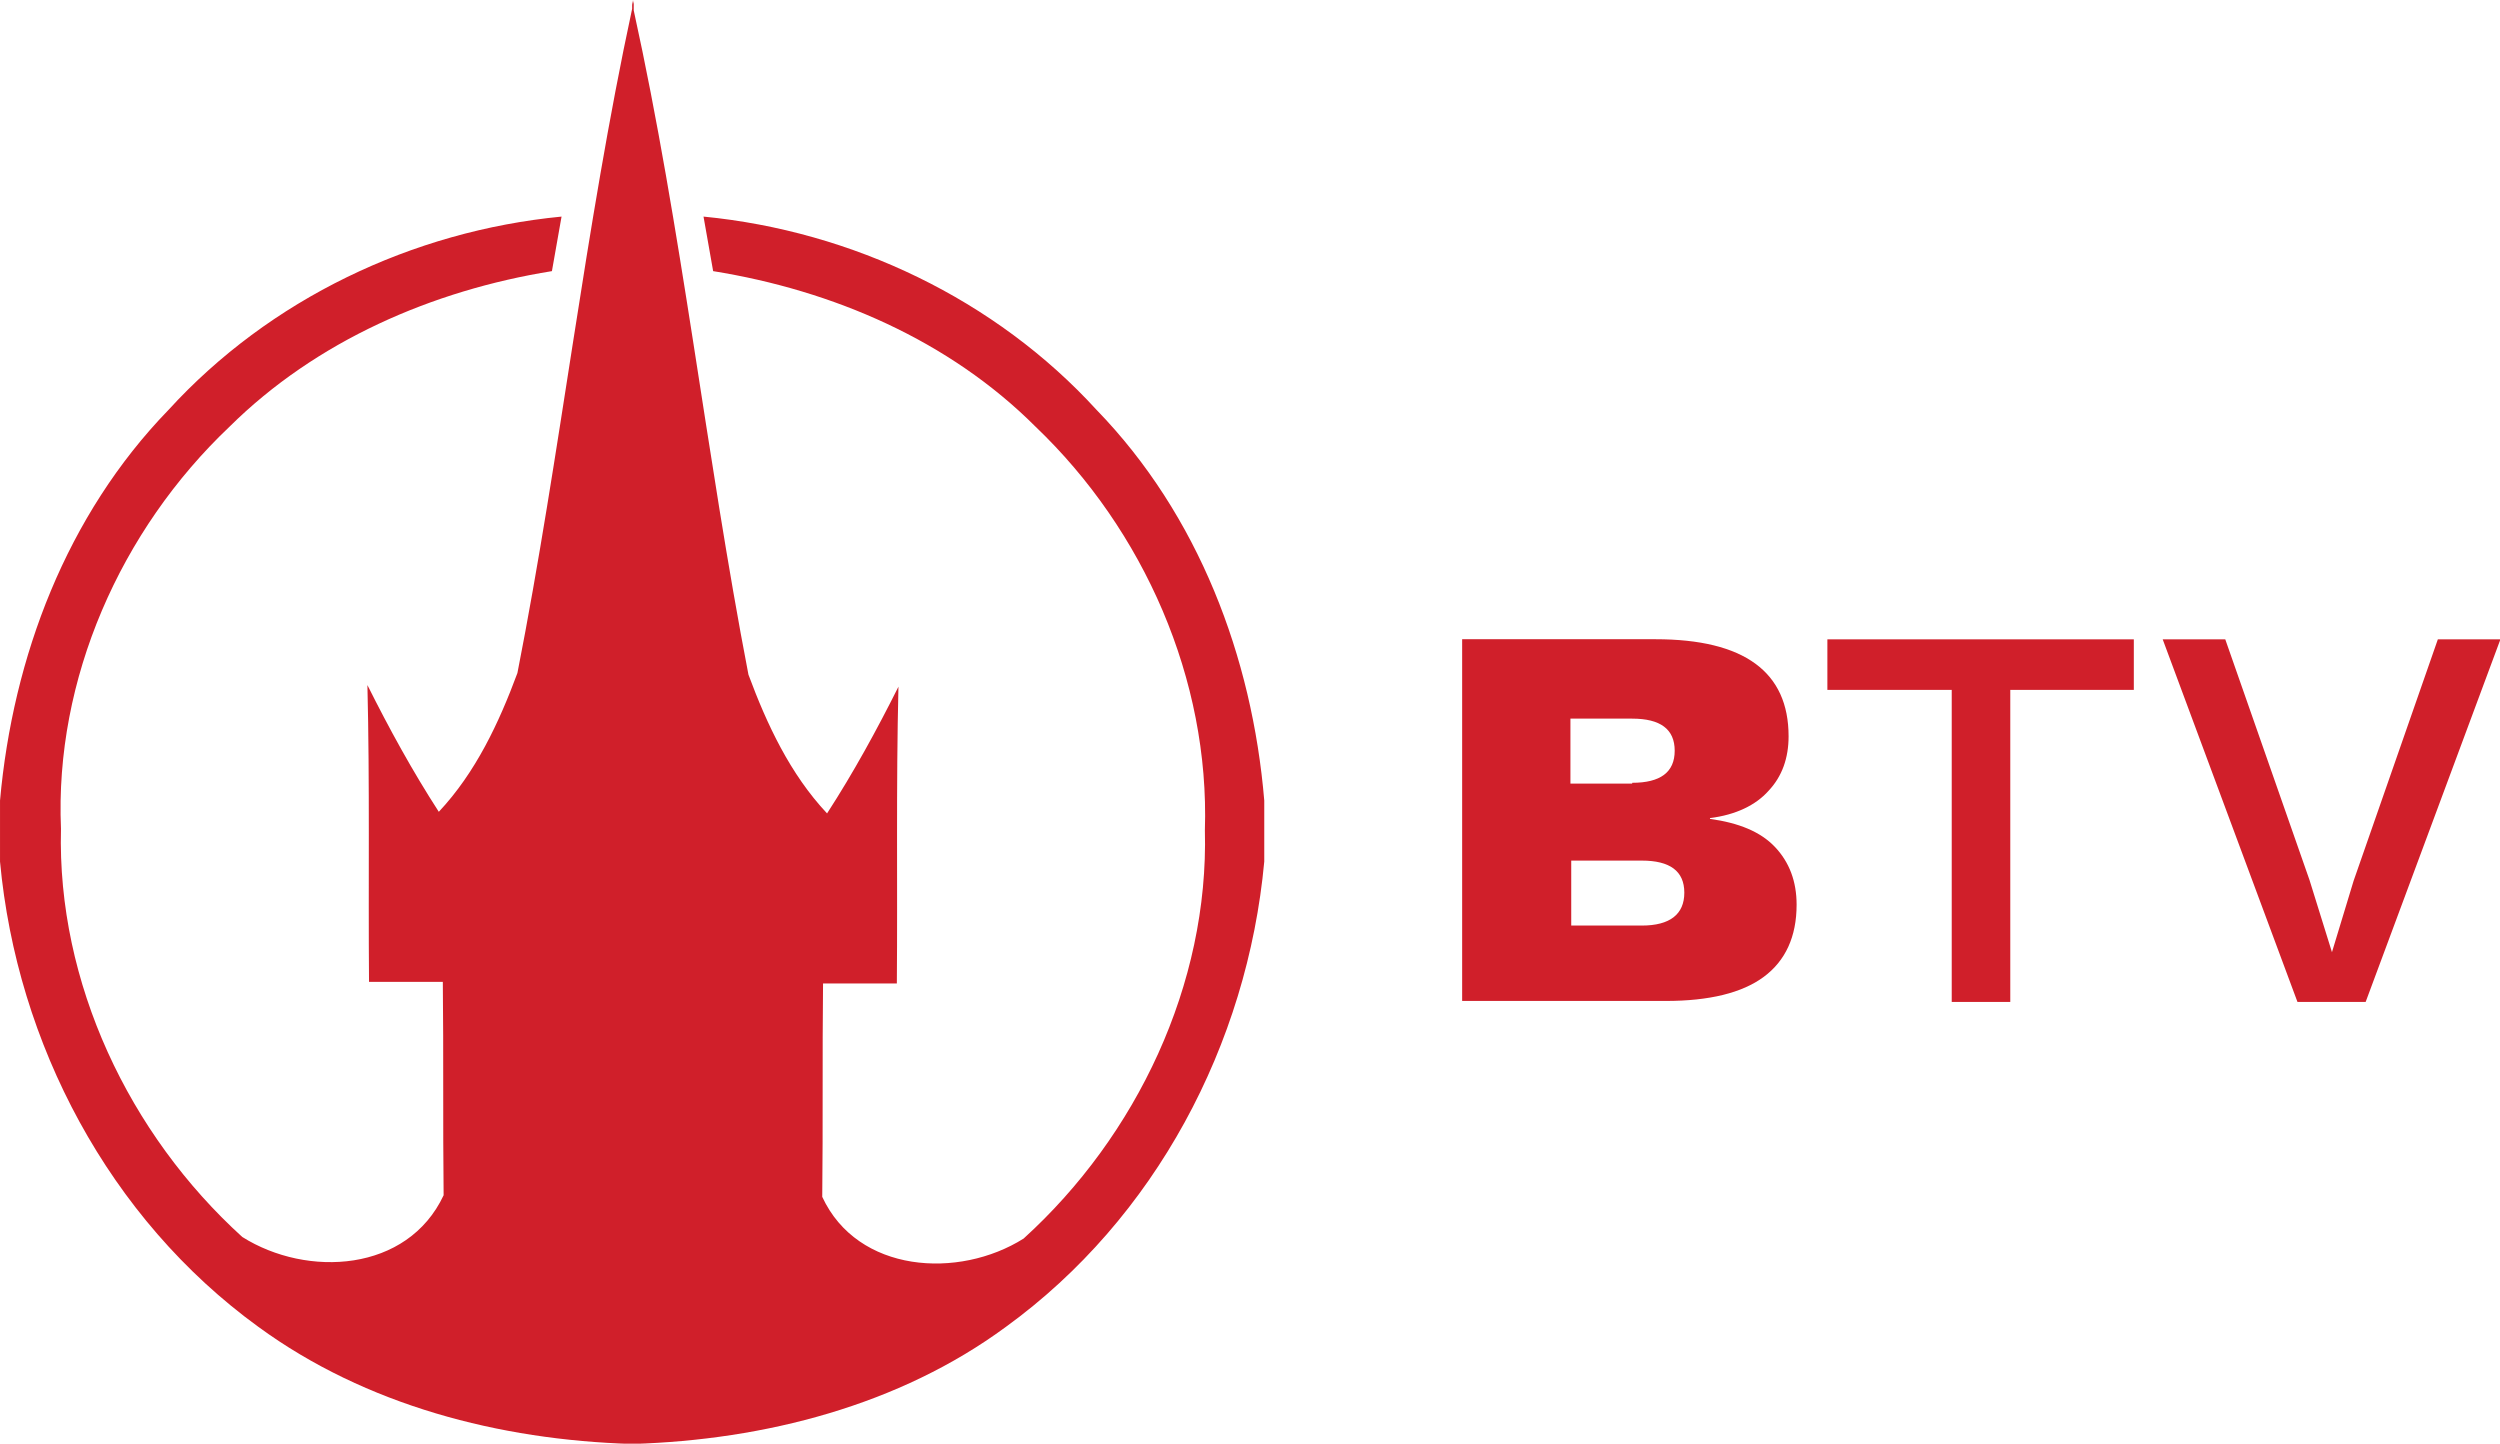 <svg width="800" height="461.98" version="1.1" viewBox="0 0 800 461.98" xml:space="preserve" xmlns="http://www.w3.org/2000/svg">
<path transform="scale(2.567)" d="m136.7 51.1c-12.6-13.8-30.5-22.3-49-24.1l1.2 6.8c14.9 2.4 29.4 8.6 40.2 19.4 13.5 12.9 21.7 31.5 21.1 50.3 0.5 19.2-8.5 38.1-22.6 50.9-8.1 5.1-20.7 4.3-25.1-5.2 0.1-8.9 0-17.7 0.1-26.6h9.2c0.1-12.3-0.1-24.7 0.2-37-2.7 5.4-5.6 10.7-8.9 15.8-4.6-4.9-7.5-11.1-9.8-17.3-5.3-27.5-8.3-55.5-14.3-82.8v-1.3c0 0.2-0.1 0.4-0.1 0.6 0-0.2-0.1-0.4-0.1-0.6v1.1c-5.9 27.4-8.9 55.3-14.3 82.8-2.3 6.2-5.2 12.4-9.8 17.3-3.3-5.1-6.2-10.4-8.9-15.8 0.3 12.3 0.1 24.7 0.2 37h9.2c0.1 8.9 0 17.7 0.1 26.6-4.5 9.6-17 10.3-25.1 5.2-14.1-12.8-23.1-31.7-22.6-50.9-0.8-18.6 7.4-37.2 21-50.1 10.8-10.7 25.3-17 40.2-19.4l1.2-6.8c-18.6 1.8-36.4 10.3-49 24.1-12.7 13.1-19.4 30.8-21 48.7v7.6c2.1 22.7 13.6 44.5 32.2 58 13.4 9.8 30.1 14.1 46.5 14.6h0.2c16.4-0.5 33.2-4.8 46.5-14.6 18.6-13.5 30.1-35.2 32.2-58v-7.6c-1.5-17.9-8.2-35.6-20.9-48.7" fill="#d01f2a"/>
				<path d="m525.38 296.18c8.983 0 13.603-3.593 13.603-10.523s-4.62-10.266-13.603-10.266h-22.586v20.789zm-3.08-45.685c8.983 0 13.603-3.337 13.603-10.266s-4.62-10.266-13.603-10.266h-19.763v20.789h19.763zm-54.155-45.942h61.598c28.489 0 42.605 10.523 42.605 31.056 0 6.93-2.053 12.833-6.416 17.453-4.106 4.62-10.523 7.7-18.736 8.726v0.257c9.24 1.283 16.169 4.106 20.789 8.983 4.62 4.877 6.93 11.036 6.93 18.479 0 10.266-3.593 17.966-10.523 23.099-6.93 5.133-17.453 7.7-31.312 7.7h-65.191v-115.75z" fill="#d01f2a" stroke-width="2.567"/><polygon transform="scale(2.567)" points="266 79.7 266 86 250.6 86 250.6 124.9 243.3 124.9 243.3 86 227.8 86 227.8 79.7" fill="#d01f2a"/><polygon transform="scale(2.567)" points="303.9 79.7 311.7 79.7 294.9 124.9 286.4 124.9 269.6 79.7 277.4 79.7 287.9 109.7 290.7 118.7 293.4 109.8" fill="#d01f2a"/>
</svg>
